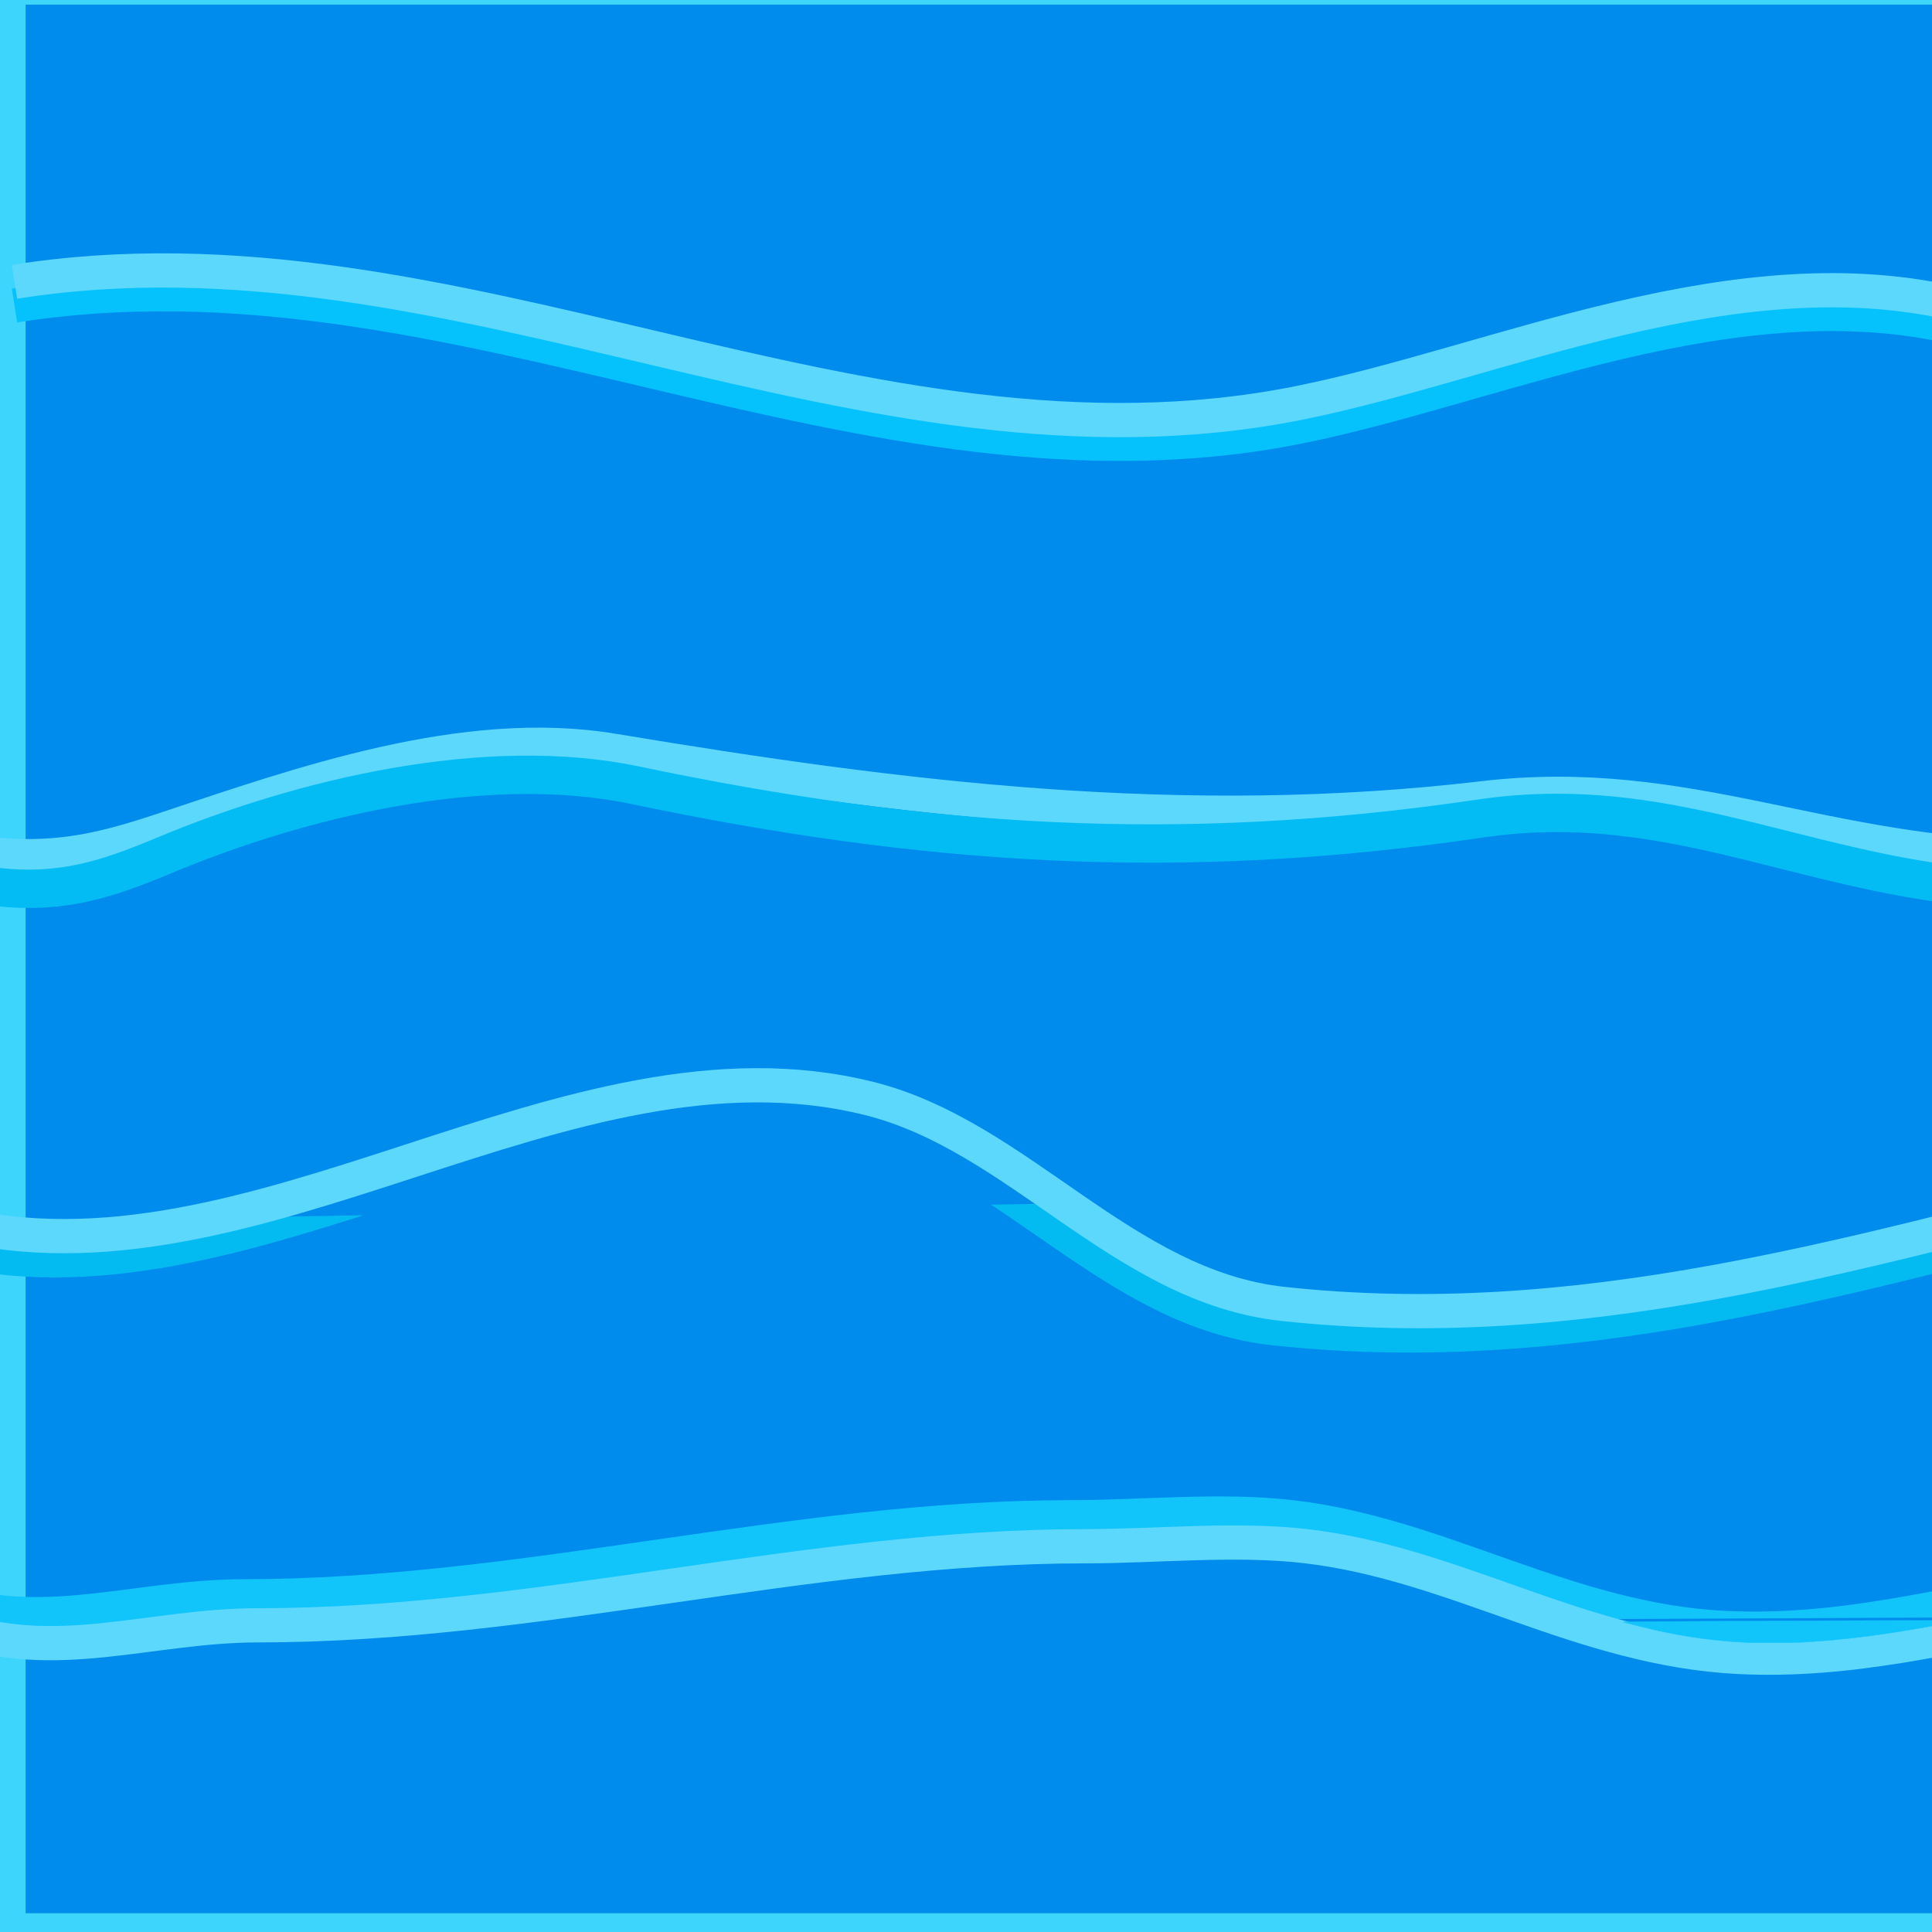<?xml version="1.0" encoding="UTF-8" standalone="no"?>
<!-- Created with Inkscape (http://www.inkscape.org/) -->

<svg
   width="64"
   height="64"
   viewBox="0 0 16.933 16.933"
   version="1.1"
   id="svg5"
   inkscape:version="1.2.2 (732a01da63, 2022-12-09)"
   sodipodi:docname="Water.svg"
   xmlns:inkscape="http://www.inkscape.org/namespaces/inkscape"
   xmlns:sodipodi="http://sodipodi.sourceforge.net/DTD/sodipodi-0.dtd"
   xmlns="http://www.w3.org/2000/svg"
   xmlns:svg="http://www.w3.org/2000/svg">
  <sodipodi:namedview
     id="namedview7"
     pagecolor="#505050"
     bordercolor="#eeeeee"
     borderopacity="1"
     inkscape:showpageshadow="0"
     inkscape:pageopacity="0"
     inkscape:pagecheckerboard="0"
     inkscape:deskcolor="#505050"
     inkscape:document-units="mm"
     showgrid="false"
     inkscape:zoom="8.1033961"
     inkscape:cx="35.91087"
     inkscape:cy="27.395921"
     inkscape:window-width="1920"
     inkscape:window-height="991"
     inkscape:window-x="-9"
     inkscape:window-y="-9"
     inkscape:window-maximized="1"
     inkscape:current-layer="layer1" />
  <defs
     id="defs2" />
  <g
     inkscape:label="Layer 1"
     inkscape:groupmode="layer"
     id="layer1">
    <rect
       style="fill:#008cec;stroke:#3ed5fd;stroke-width:0.265;stroke-opacity:1"
       id="rect12698"
       width="16.993"
       height="16.993"
       x="0.092"
       y="-0.092" />
    <path
       style="fill:#000000;fill-opacity:0;stroke:none;stroke-width:6.7;stroke-opacity:1;stroke-dasharray:none"
       d="M 2.886,3.117 C 5.639,2.711 8.108,4.168 10.643,4.802"
       id="path29472" />
    <path
       style="fill:#fc4414;fill-opacity:0;stroke:none;stroke-width:0.3;stroke-dasharray:none;stroke-opacity:1"
       d="M 5.31,1.893 C 6.235,3.937 8.242,5.1 9.835,6.534"
       id="path29921" />
    <path
       style="fill:#008cec;fill-opacity:1;stroke:#06c2fc;stroke-width:0.3;stroke-dasharray:none;stroke-opacity:1"
       d="M 0.127,2.678 C 3.97,2.066 7.566,4.504 11.382,3.74 13.116,3.393 15.225,2.392 17.2,2.886"
       id="path45037"
       sodipodi:nodetypes="csc" />
    <path
       style="fill:#008cec;fill-opacity:1;stroke:#5cd8fc;stroke-width:0.3;stroke-dasharray:none;stroke-opacity:1"
       d="M 0.127,2.47 C 3.97,1.858 7.566,4.296 11.382,3.532 13.116,3.186 15.225,2.184 17.2,2.678"
       id="path34050"
       sodipodi:nodetypes="csc" />
    <path
       style="fill:#008cec;fill-opacity:1;stroke:#5cd8fc;stroke-width:0.3;stroke-dasharray:none;stroke-opacity:1"
       d="M -0.023,7.492 C 0.53,7.539 0.919,7.443 1.431,7.273 2.635,6.871 4.068,6.361 5.379,6.58 7.904,7.001 10.354,7.307 12.998,6.996 14.797,6.784 16.007,7.515 17.904,7.515"
       id="path34052"
       sodipodi:nodetypes="csssc" />
    <path
       style="fill:#008cec;fill-opacity:1;stroke:#03bcf4;stroke-width:0.336;stroke-dasharray:none;stroke-opacity:1"
       d="M -0.019,7.775 C 0.534,7.834 0.922,7.714 1.435,7.499 2.638,6.995 4.254,6.607 5.566,6.882 c 2.524,0.529 4.765,0.683 7.408,0.292 1.798,-0.266 3.03,0.63 4.927,0.63"
       id="path45033"
       sodipodi:nodetypes="csssc" />
    <path
       style="fill:#008cec;fill-opacity:1;stroke:#04bbf1;stroke-width:0.3;stroke-dasharray:none;stroke-opacity:1"
       d="M -0.52,10.925 C 2.14,11.604 4.883,9.176 7.537,9.84 c 1.31,0.328 2.223,1.649 3.625,1.801 2.595,0.281 4.94,-0.427 7.388,-1.039"
       id="path45035"
       sodipodi:nodetypes="cssc" />
    <path
       style="fill:#008cec;fill-opacity:1;stroke:#5cd8fc;stroke-width:0.3;stroke-dasharray:none;stroke-opacity:1"
       d="M -0.439,10.713 C 2.221,11.392 4.964,8.964 7.619,9.628 8.929,9.955 9.842,11.277 11.244,11.428 c 2.595,0.281 4.94,-0.427 7.388,-1.039"
       id="path34054"
       sodipodi:nodetypes="cssc" />
    <path
       style="fill:#008cec;fill-opacity:1;stroke:#11c4fa;stroke-width:0.3;stroke-dasharray:none;stroke-opacity:1"
       d="m -0.547,14.004 c 0.899,0.33 1.734,-0.013 2.682,-0.013 2.446,0 4.806,-0.693 7.25,-0.693 0.63,0 1.315,-0.073 1.939,0 1.313,0.155 2.406,0.901 3.786,0.97 1.001,0.05 1.877,-0.196 2.802,-0.35"
       id="path45039"
       sodipodi:nodetypes="csscsc" />
    <path
       style="fill:#008cec;fill-opacity:1;stroke:#5cd8fc;stroke-width:0.3;stroke-dasharray:none;stroke-opacity:1"
       d="m -0.42,14.258 c 0.899,0.33 1.734,-0.013 2.682,-0.013 2.446,0 4.806,-0.693 7.25,-0.693 0.63,0 1.315,-0.073 1.939,0 1.313,0.155 2.406,0.901 3.786,0.97 1.001,0.05 1.877,-0.196 2.802,-0.35"
       id="path34056"
       sodipodi:nodetypes="csscsc" />
    <path
       style="fill:#11c4fa;fill-opacity:1;stroke:#11c4fa;stroke-width:0.012;stroke-dasharray:none;stroke-opacity:1"
       d="m 57.816,54.325 c -1.063,-0.049 -1.973,-0.171 -3.06,-0.41 -0.189,-0.042 -0.959,-0.233 -1.063,-0.264 -0.04,-0.012 0.845,-0.022 2.754,-0.03 0.771,-0.003 2.989,-0.013 4.929,-0.023 1.94,-0.009 3.529,-0.015 3.531,-0.013 0.004,0.004 -0.103,0.024 -0.852,0.163 -1.724,0.319 -3.002,0.483 -4.418,0.566 -0.252,0.015 -1.564,0.022 -1.822,0.01 z"
       id="path45504"
       transform="scale(0.265)" />
  </g>
</svg>

